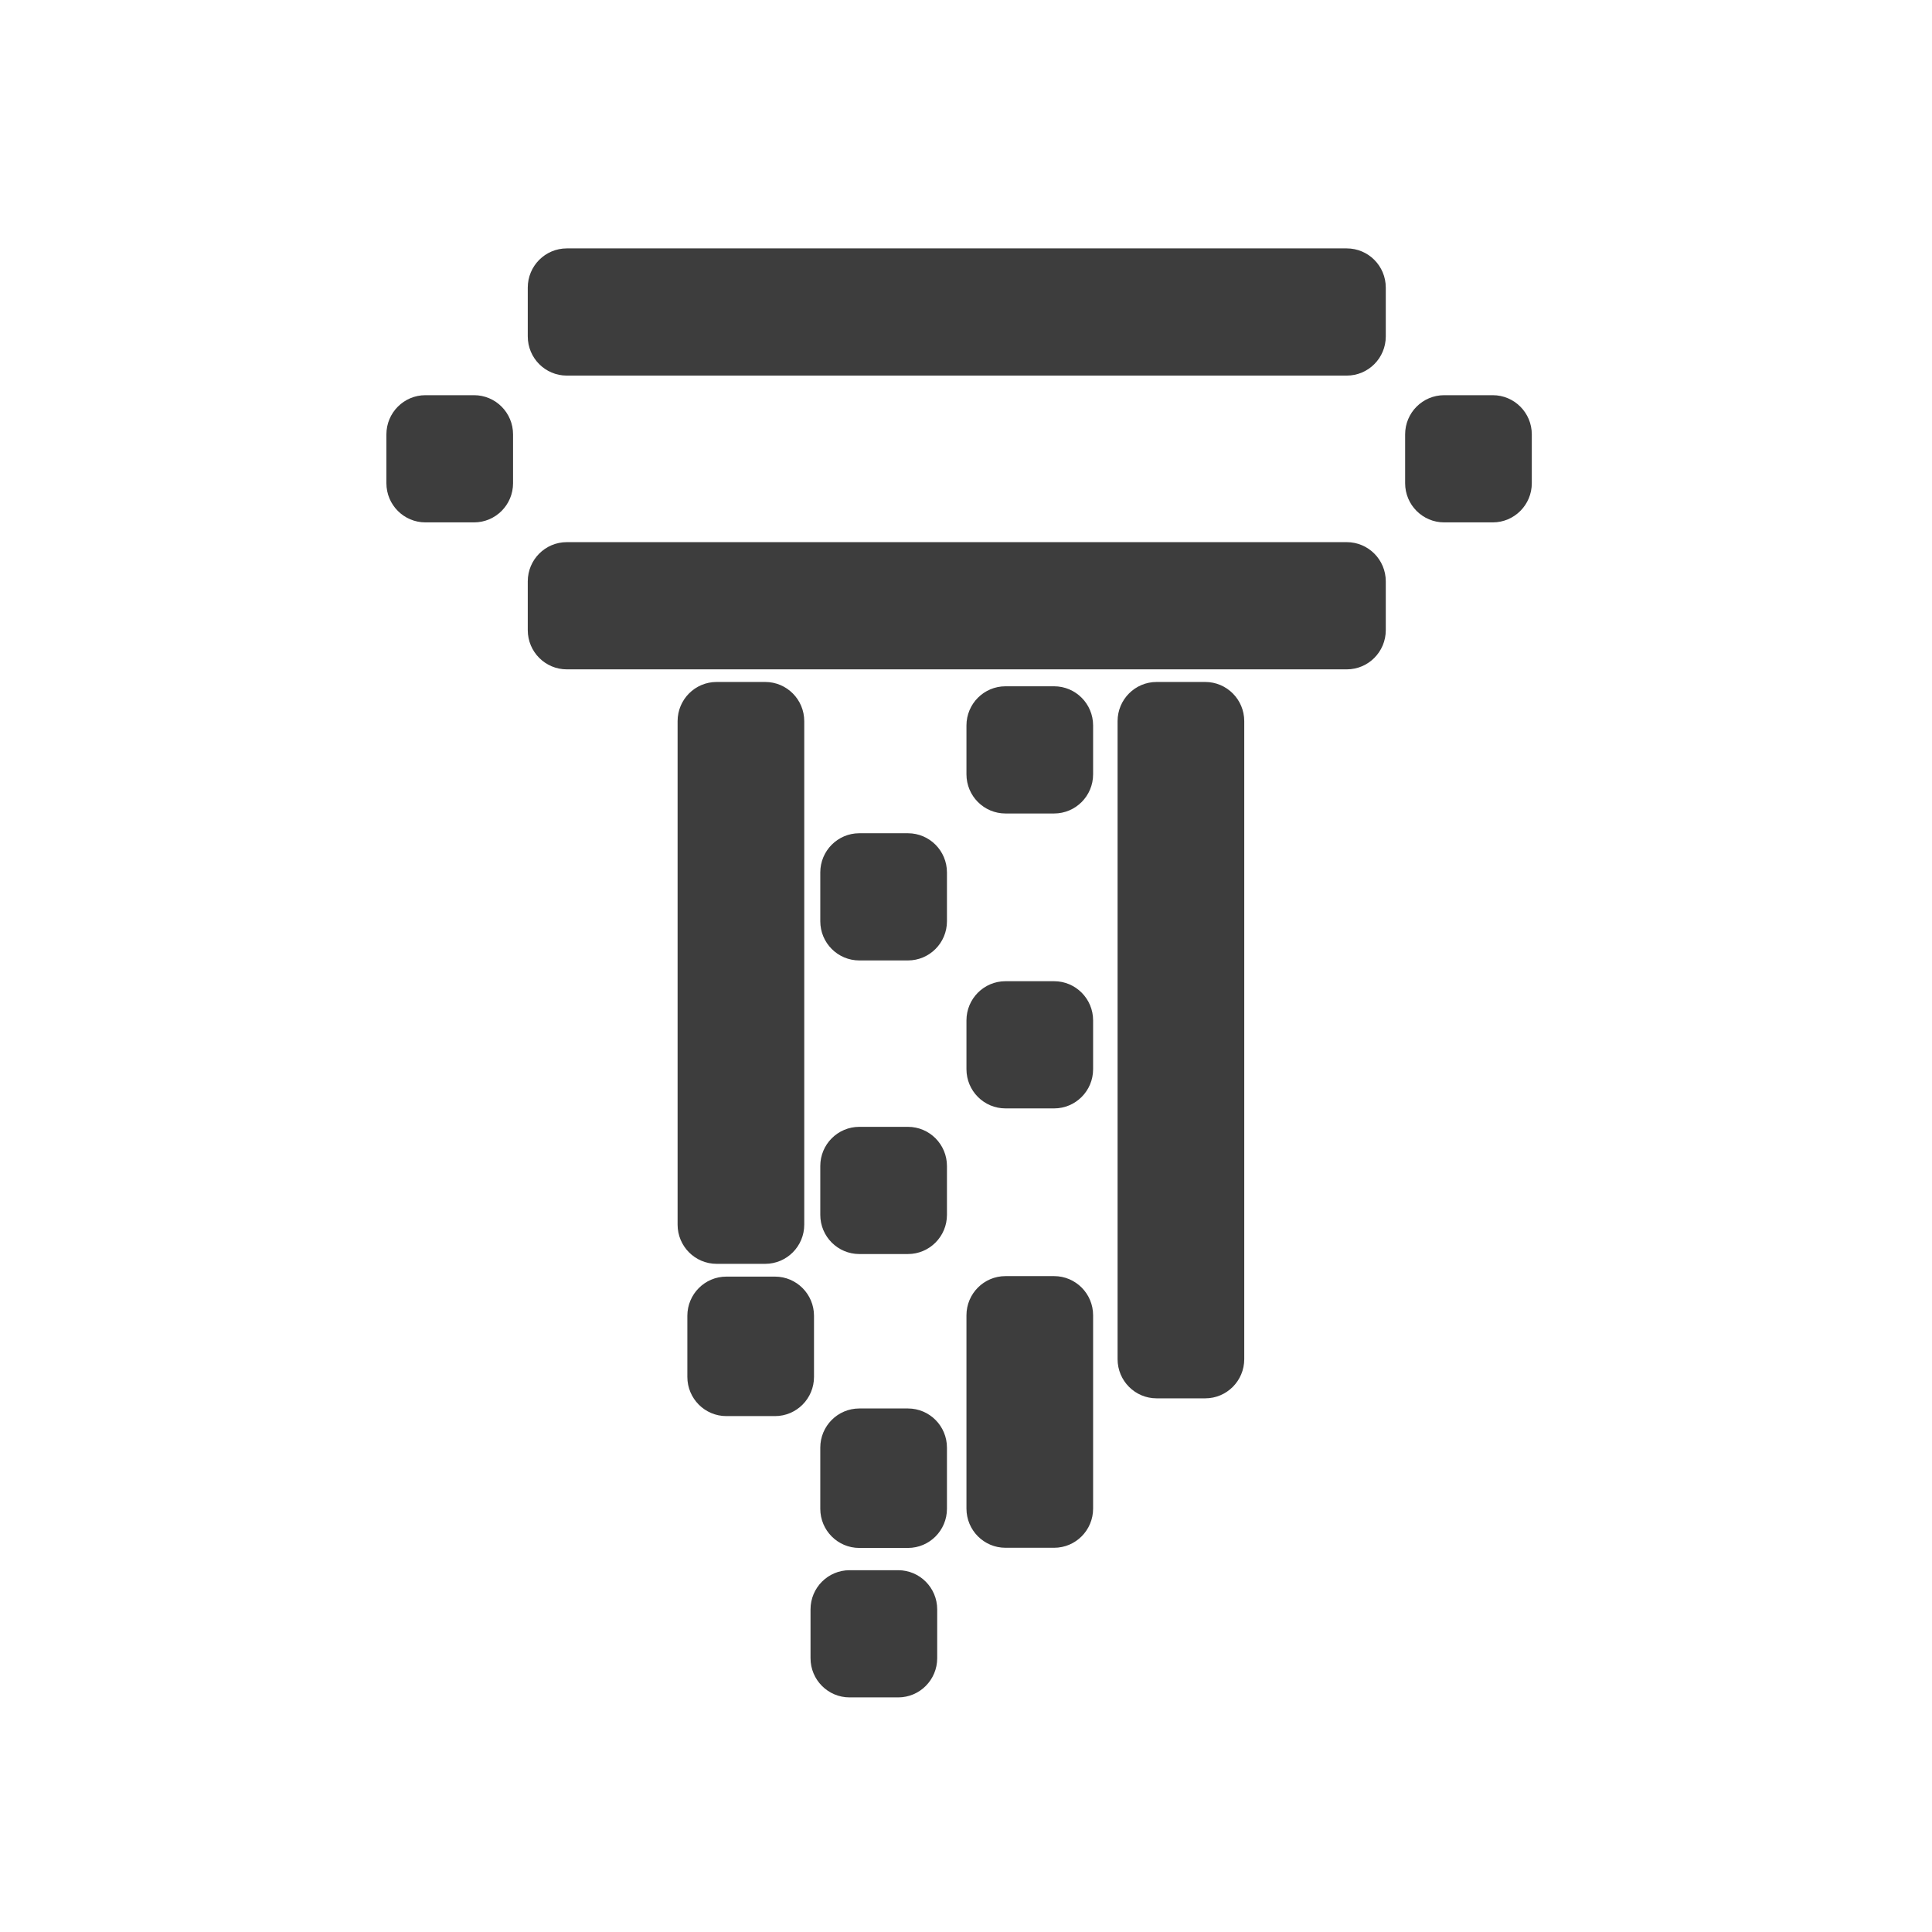 <svg width="140" height="140" viewBox="0 0 140 140" fill="none" xmlns="http://www.w3.org/2000/svg">
<path fill-rule="evenodd" clip-rule="evenodd" d="M41.072 18L97.591 18C99.153 18 100.419 19.271 100.419 20.84V24.378C100.419 25.946 99.153 27.217 97.591 27.217L41.072 27.217C39.51 27.217 38.244 25.946 38.244 24.378V20.84C38.244 19.271 39.51 18 41.072 18ZM30.828 28.637H34.35C35.912 28.637 37.178 29.909 37.178 31.477V35.015C37.178 36.583 35.912 37.854 34.35 37.854H30.828C29.266 37.854 28 36.583 28 35.015L28 31.477C28 29.909 29.266 28.637 30.828 28.637ZM55.451 49.418H51.928C50.367 49.418 49.101 50.69 49.101 52.258L49.101 88.742C49.101 90.31 50.367 91.582 51.928 91.582H55.451C57.013 91.582 58.279 90.31 58.279 88.742L58.279 52.258C58.279 50.69 57.013 49.418 55.451 49.418ZM61.562 113.783H65.085C66.647 113.783 67.913 115.054 67.913 116.622V120.16C67.913 121.729 66.647 123 65.085 123H61.562C60 123 58.734 121.729 58.734 120.16V116.622C58.734 115.054 60 113.783 61.562 113.783ZM76.384 92.472H72.861C71.299 92.472 70.033 93.744 70.033 95.312L70.033 109.318C70.033 110.887 71.299 112.158 72.861 112.158H76.384C77.945 112.158 79.211 110.887 79.211 109.318L79.211 95.312C79.211 93.744 77.945 92.472 76.384 92.472ZM72.861 71.102H76.384C77.945 71.102 79.211 72.373 79.211 73.942V77.479C79.211 79.047 77.945 80.319 76.384 80.319H72.861C71.299 80.319 70.033 79.047 70.033 77.479V73.942C70.033 72.373 71.299 71.102 72.861 71.102ZM65.792 60.38H62.269C60.707 60.38 59.441 61.652 59.441 63.22V66.758C59.441 68.326 60.707 69.597 62.269 69.597H65.792C67.354 69.597 68.62 68.326 68.62 66.758V63.22C68.62 61.652 67.354 60.38 65.792 60.38ZM72.861 49.731H76.384C77.945 49.731 79.211 51.002 79.211 52.571V56.108C79.211 57.677 77.945 58.948 76.384 58.948H72.861C71.299 58.948 70.033 57.677 70.033 56.108V52.571C70.033 51.002 71.299 49.731 72.861 49.731ZM65.792 81.655H62.269C60.707 81.655 59.441 82.926 59.441 84.494V88.032C59.441 89.6 60.707 90.872 62.269 90.872H65.792C67.354 90.872 68.62 89.6 68.62 88.032V84.494C68.62 82.926 67.354 81.655 65.792 81.655ZM62.269 102.063H65.792C67.354 102.063 68.62 103.334 68.62 104.902L68.62 109.331C68.62 110.899 67.354 112.17 65.792 112.17H62.269C60.707 112.17 59.441 110.899 59.441 109.331V104.902C59.441 103.334 60.707 102.063 62.269 102.063ZM56.158 92.508H52.635C51.074 92.508 49.808 93.78 49.808 95.348V99.776C49.808 101.345 51.074 102.616 52.635 102.616H56.158C57.72 102.616 58.986 101.345 58.986 99.776V95.348C58.986 93.78 57.72 92.508 56.158 92.508ZM83.812 49.418H87.335C88.897 49.418 90.163 50.69 90.163 52.258V98.489C90.163 100.057 88.897 101.329 87.335 101.329L83.812 101.329C82.25 101.329 80.984 100.057 80.984 98.489V52.258C80.984 50.69 82.25 49.418 83.812 49.418ZM97.591 39.286L41.072 39.286C39.51 39.286 38.244 40.558 38.244 42.126V45.664C38.244 47.232 39.51 48.504 41.072 48.504L97.591 48.504C99.153 48.504 100.419 47.232 100.419 45.664V42.126C100.419 40.558 99.153 39.286 97.591 39.286ZM104.649 28.637L108.172 28.637C109.733 28.637 111 29.909 111 31.477V35.015C111 36.583 109.733 37.854 108.172 37.854H104.649C103.087 37.854 101.821 36.583 101.821 35.015V31.477C101.821 29.909 103.087 28.637 104.649 28.637Z" fill="#3D3D3D"/>
</svg>
